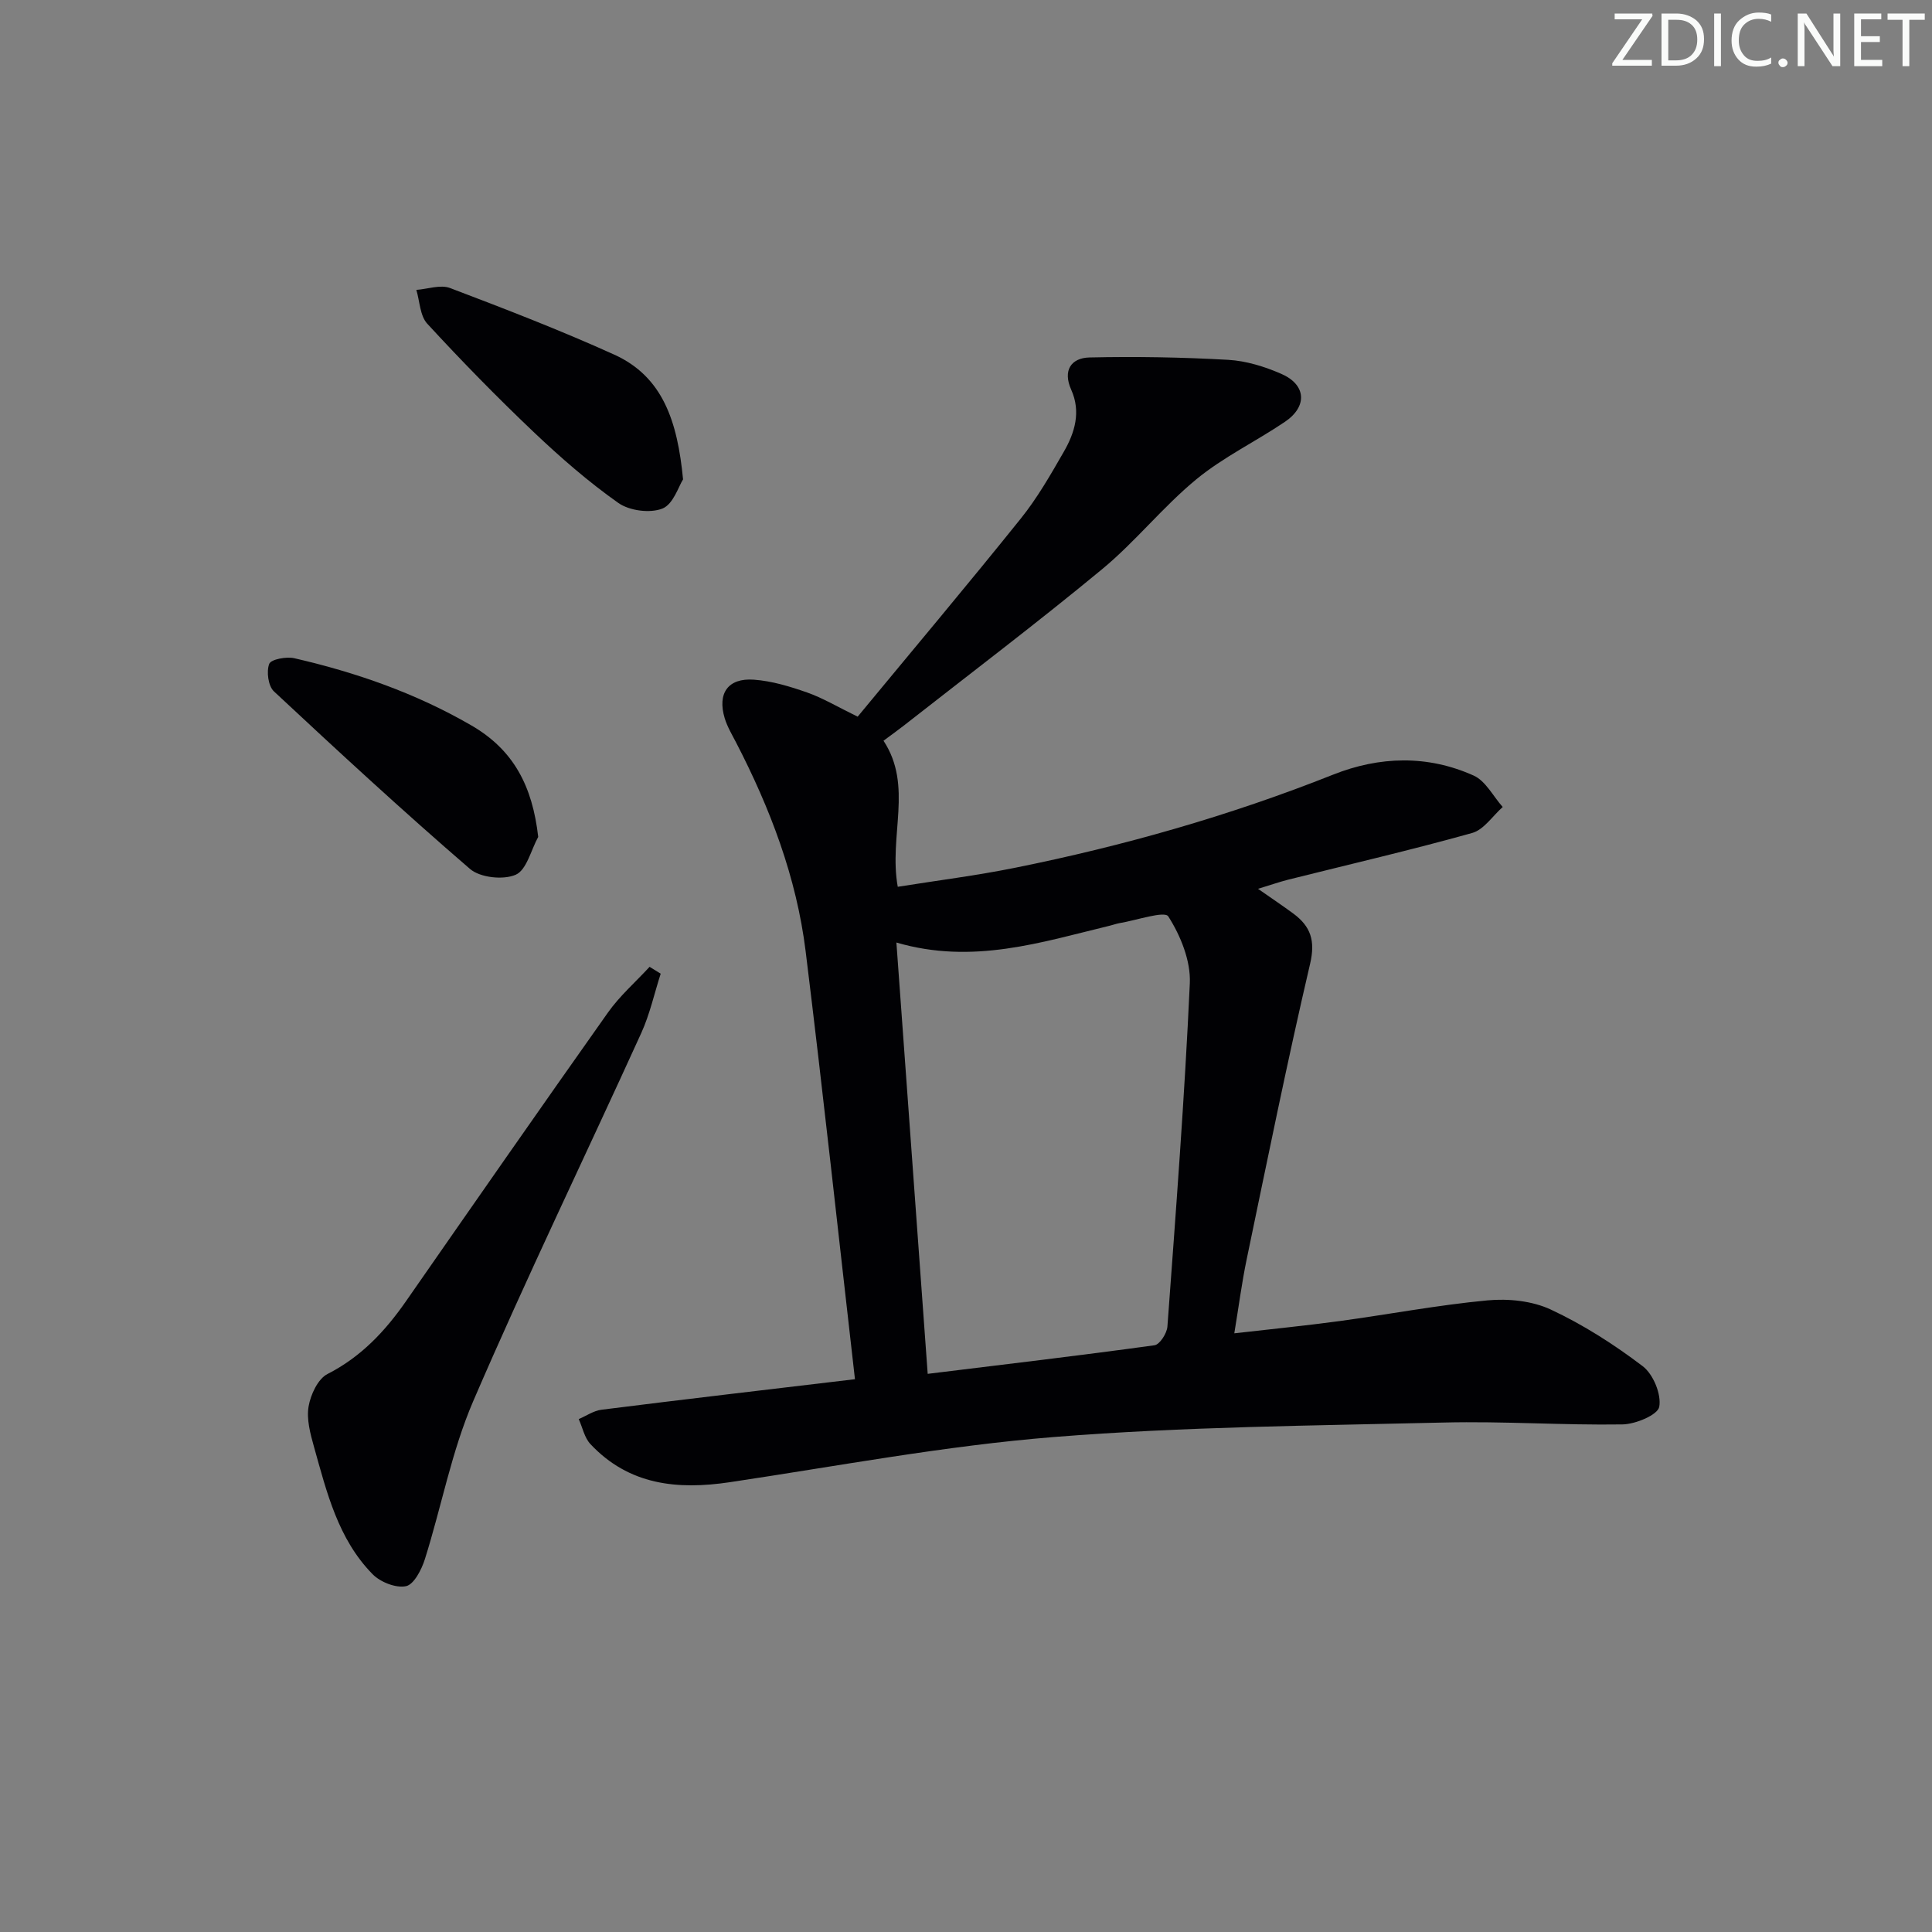 <svg enable-background="new 0 0 400 400" viewBox="0 0 400 400" xmlns="http://www.w3.org/2000/svg"><rect x="0" y="0" width="400" height="400" fill="#808080" stroke="none"/><g fill="#fafbfa"><path d="m342.2 3.2-6.3 9.2h6.1v1.2h-8.2v-.5l6.2-9.1h-5.7v-1.2h7.8v.4z"/><path d="m344 13.7v-10.9h3.1c1.6 0 3 .5 4.1 1.4 1.1 1 1.6 2.2 1.6 3.9s-.5 3-1.6 4-2.5 1.5-4.2 1.5h-3zm1.4-9.6v8.4h1.6c1.4 0 2.5-.4 3.2-1.1.8-.8 1.2-1.8 1.2-3.2s-.4-2.4-1.2-3.1-1.8-1-3.1-1z"/><path d="m356.3 2.8v10.9h-1.4v-10.9z"/><path d="m366.6 13.2c-.8.4-1.8.6-3 .6-1.6 0-2.8-.5-3.7-1.5s-1.4-2.3-1.4-3.9c0-1.7.5-3.2 1.6-4.2s2.4-1.6 4-1.6c1 0 1.9.1 2.6.4v1.5c-.8-.4-1.6-.6-2.6-.6-1.2 0-2.2.4-3 1.2s-1.1 1.9-1.1 3.3c0 1.3.4 2.3 1.1 3.1s1.6 1.1 2.8 1.1c1.1 0 2-.2 2.8-.7v1.3z"/><path d="m368.2 13c0-.3.1-.5.3-.6.2-.2.4-.3.6-.3.3 0 .5.1.7.3s.3.4.3.6-.1.5-.3.6c-.2.2-.4.3-.7.3s-.5-.1-.6-.3c-.2-.2-.3-.4-.3-.6z"/><path d="m381.1 13.7h-1.7l-5.5-8.4c-.2-.2-.3-.5-.4-.7 0 .2.1.8.1 1.5v7.6h-1.4v-10.9h1.8l5.3 8.3c.3.4.4.6.4.8 0-.3-.1-.8-.1-1.6v-7.5h1.4v10.9z"/><path d="m389.7 13.7h-5.8v-10.9h5.6v1.2h-4.2v3.5h3.9v1.2h-3.9v3.7h4.4z"/><path d="m398.4 4.1h-3.1v9.6h-1.4v-9.6h-3.1v-1.3h7.7v1.3z"/></g><path d="m177.01 285.55c-3.42-29.87-6.59-59.26-10.21-88.59-1.89-15.31-7.34-29.6-14.42-43.27-.84-1.62-1.8-3.23-2.33-4.96-1.57-5.18.66-8.4 6.04-8.01 3.73.27 7.48 1.41 11.04 2.66 3.26 1.15 6.28 2.97 10.44 5 11.2-13.56 22.64-27.15 33.76-41 3.42-4.25 6.18-9.08 8.91-13.83 2.29-3.97 3.6-8.29 1.54-12.87-1.79-3.99-.01-6.58 3.78-6.67 9.57-.22 19.17-.05 28.73.49 3.72.21 7.54 1.4 10.98 2.9 5.17 2.24 5.47 6.74.78 9.92-6.05 4.09-12.77 7.31-18.37 11.92-6.91 5.69-12.58 12.88-19.48 18.59-13.45 11.12-27.38 21.66-41.12 32.43-1.29 1.01-2.63 1.96-4.16 3.1 6.18 9.38 1.04 19.64 2.95 30.24 8.13-1.3 16.28-2.32 24.3-3.94 22.49-4.53 44.48-10.79 65.84-19.28 9.61-3.82 19.57-4.1 29.11.2 2.47 1.11 4.02 4.28 6 6.5-2.09 1.85-3.91 4.71-6.33 5.38-12.62 3.53-25.39 6.49-38.1 9.67-1.74.44-3.43 1.04-6.23 1.89 2.94 2.06 5.2 3.56 7.37 5.17 3.52 2.63 4.53 5.55 3.42 10.32-4.75 20.34-8.89 40.82-13.15 61.27-1 4.81-1.63 9.71-2.55 15.27 7.76-.89 14.81-1.59 21.83-2.54 10.2-1.39 20.34-3.32 30.57-4.28 4.32-.41 9.27.1 13.13 1.9 6.72 3.14 13.11 7.23 19.03 11.73 2.18 1.66 3.89 5.82 3.42 8.4-.3 1.68-4.91 3.61-7.62 3.65-12.31.19-24.63-.69-36.94-.39-26.94.65-53.94.85-80.78 3-22.46 1.8-44.73 6.01-67.06 9.35-10.89 1.63-20.92.61-28.89-7.89-1.24-1.32-1.63-3.43-2.42-5.17 1.57-.67 3.09-1.74 4.71-1.94 17.13-2.16 34.26-4.15 52.48-6.32zm15.06-1.11c16.38-2.01 31.69-3.81 46.96-5.92 1.08-.15 2.57-2.47 2.67-3.87 1.74-23.68 3.56-47.36 4.64-71.07.21-4.64-1.91-9.86-4.46-13.85-.77-1.2-6.61.82-10.12 1.4-.65.11-1.28.36-1.93.51-14.29 3.45-28.46 8.12-44.24 3.5 2.16 29.73 4.28 59 6.48 89.3z" fill="#010104"/><path d="m136.79 201.59c-1.32 4.1-2.25 8.39-4.02 12.28-11.56 25.42-23.74 50.57-34.79 76.21-4.49 10.42-6.58 21.86-10.02 32.75-.68 2.15-2.26 5.22-3.9 5.57-2.09.44-5.31-.84-6.92-2.48-7.15-7.27-9.49-16.96-12.14-26.4-.76-2.7-1.56-5.68-1.11-8.33.42-2.45 1.93-5.71 3.92-6.72 6.96-3.55 11.94-8.87 16.27-15.1 13.87-19.94 27.74-39.88 41.77-59.71 2.45-3.47 5.74-6.34 8.64-9.49.77.48 1.53.95 2.3 1.42z" fill="#010104"/><path d="m141.42 99.25c-.9 1.38-2.01 5.14-4.27 6.04-2.56 1.02-6.83.46-9.13-1.16-6.22-4.39-12.02-9.45-17.55-14.7-7.59-7.21-14.92-14.71-22.01-22.41-1.51-1.64-1.55-4.63-2.26-7 2.34-.17 4.98-1.14 6.97-.39 11.44 4.34 22.87 8.75 34 13.79 10.08 4.57 13.1 13.84 14.25 25.83z" fill="#010104"/><path d="m111.43 173.27c-1.5 2.73-2.4 6.86-4.67 7.84-2.58 1.12-7.37.6-9.47-1.22-13.82-11.91-27.24-24.3-40.58-36.75-1.18-1.11-1.58-4.1-.97-5.69.36-.95 3.55-1.55 5.2-1.17 12.82 2.95 25.12 7.24 36.6 13.88 8.87 5.12 12.7 12.68 13.89 23.11z" fill="#010104"/></svg>